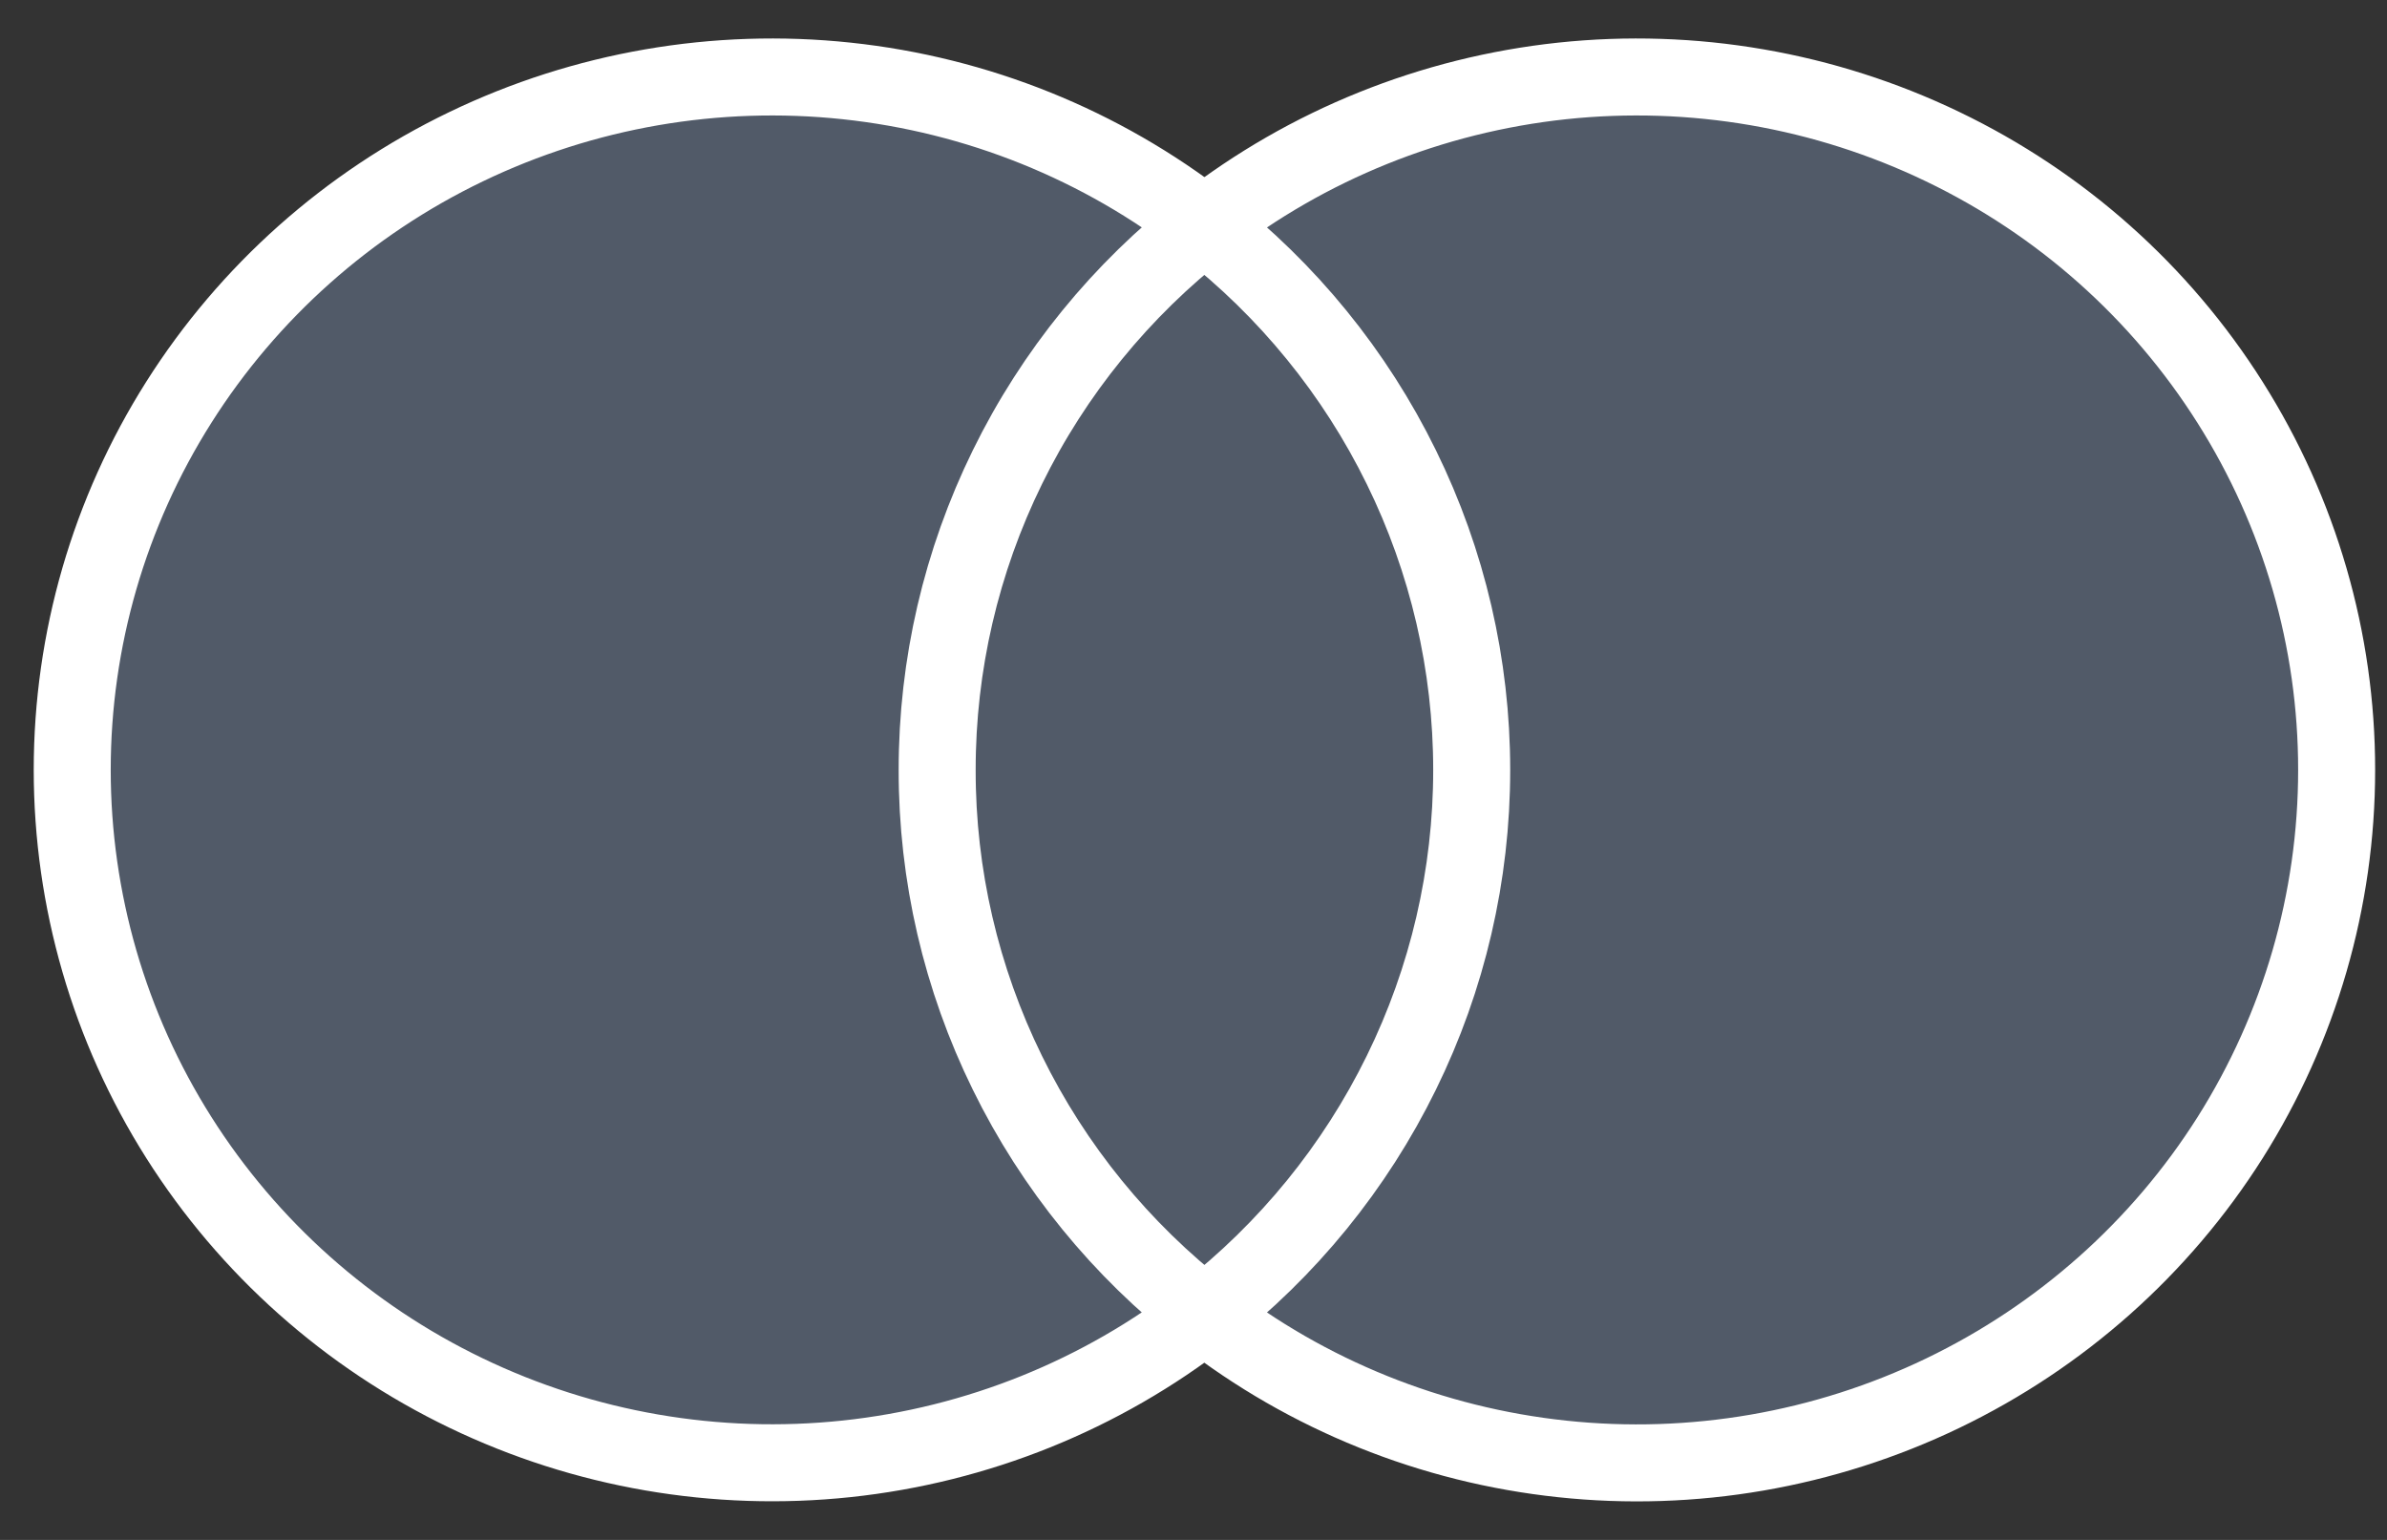 <svg width="31" height="20" viewBox="0 0 31 20" fill="none" xmlns="http://www.w3.org/2000/svg">
<rect x="0" y="0" width="31" height="20" fill="#333333" stroke="none"/>
<path d="M19.618 2.734H11.666V16.884H19.618V2.734Z" fill="#515A68"/>
<path d="M12.171 10C12.17 8.637 12.482 7.292 13.084 6.066C13.685 4.84 14.56 3.766 15.642 2.924C14.301 1.88 12.691 1.231 10.995 1.051C9.3 0.871 7.587 1.167 6.054 1.905C4.52 2.643 3.227 3.794 2.322 5.225C1.417 6.656 0.938 8.31 0.938 9.999C0.938 11.687 1.417 13.342 2.322 14.773C3.227 16.204 4.52 17.355 6.054 18.093C7.587 18.831 9.3 19.127 10.995 18.947C12.691 18.767 14.301 18.118 15.642 17.074C14.559 16.233 13.684 15.159 13.083 13.933C12.481 12.708 12.169 11.363 12.171 10Z" fill="#515A68" stroke="white"/>
<path d="M30.346 10.001C30.346 11.69 29.866 13.344 28.962 14.776C28.057 16.207 26.763 17.357 25.229 18.095C23.695 18.833 21.983 19.129 20.287 18.948C18.592 18.768 16.981 18.119 15.641 17.075C16.723 16.233 17.598 15.159 18.199 13.933C18.801 12.708 19.113 11.363 19.113 10C19.113 8.637 18.801 7.292 18.199 6.067C17.598 4.841 16.723 3.767 15.641 2.925C16.982 1.881 18.592 1.232 20.288 1.051C21.984 0.871 23.697 1.167 25.23 1.905C26.765 2.643 28.058 3.794 28.962 5.226C29.867 6.658 30.347 8.312 30.346 10.001Z" fill="#515A68" stroke="white"/>
</svg>
